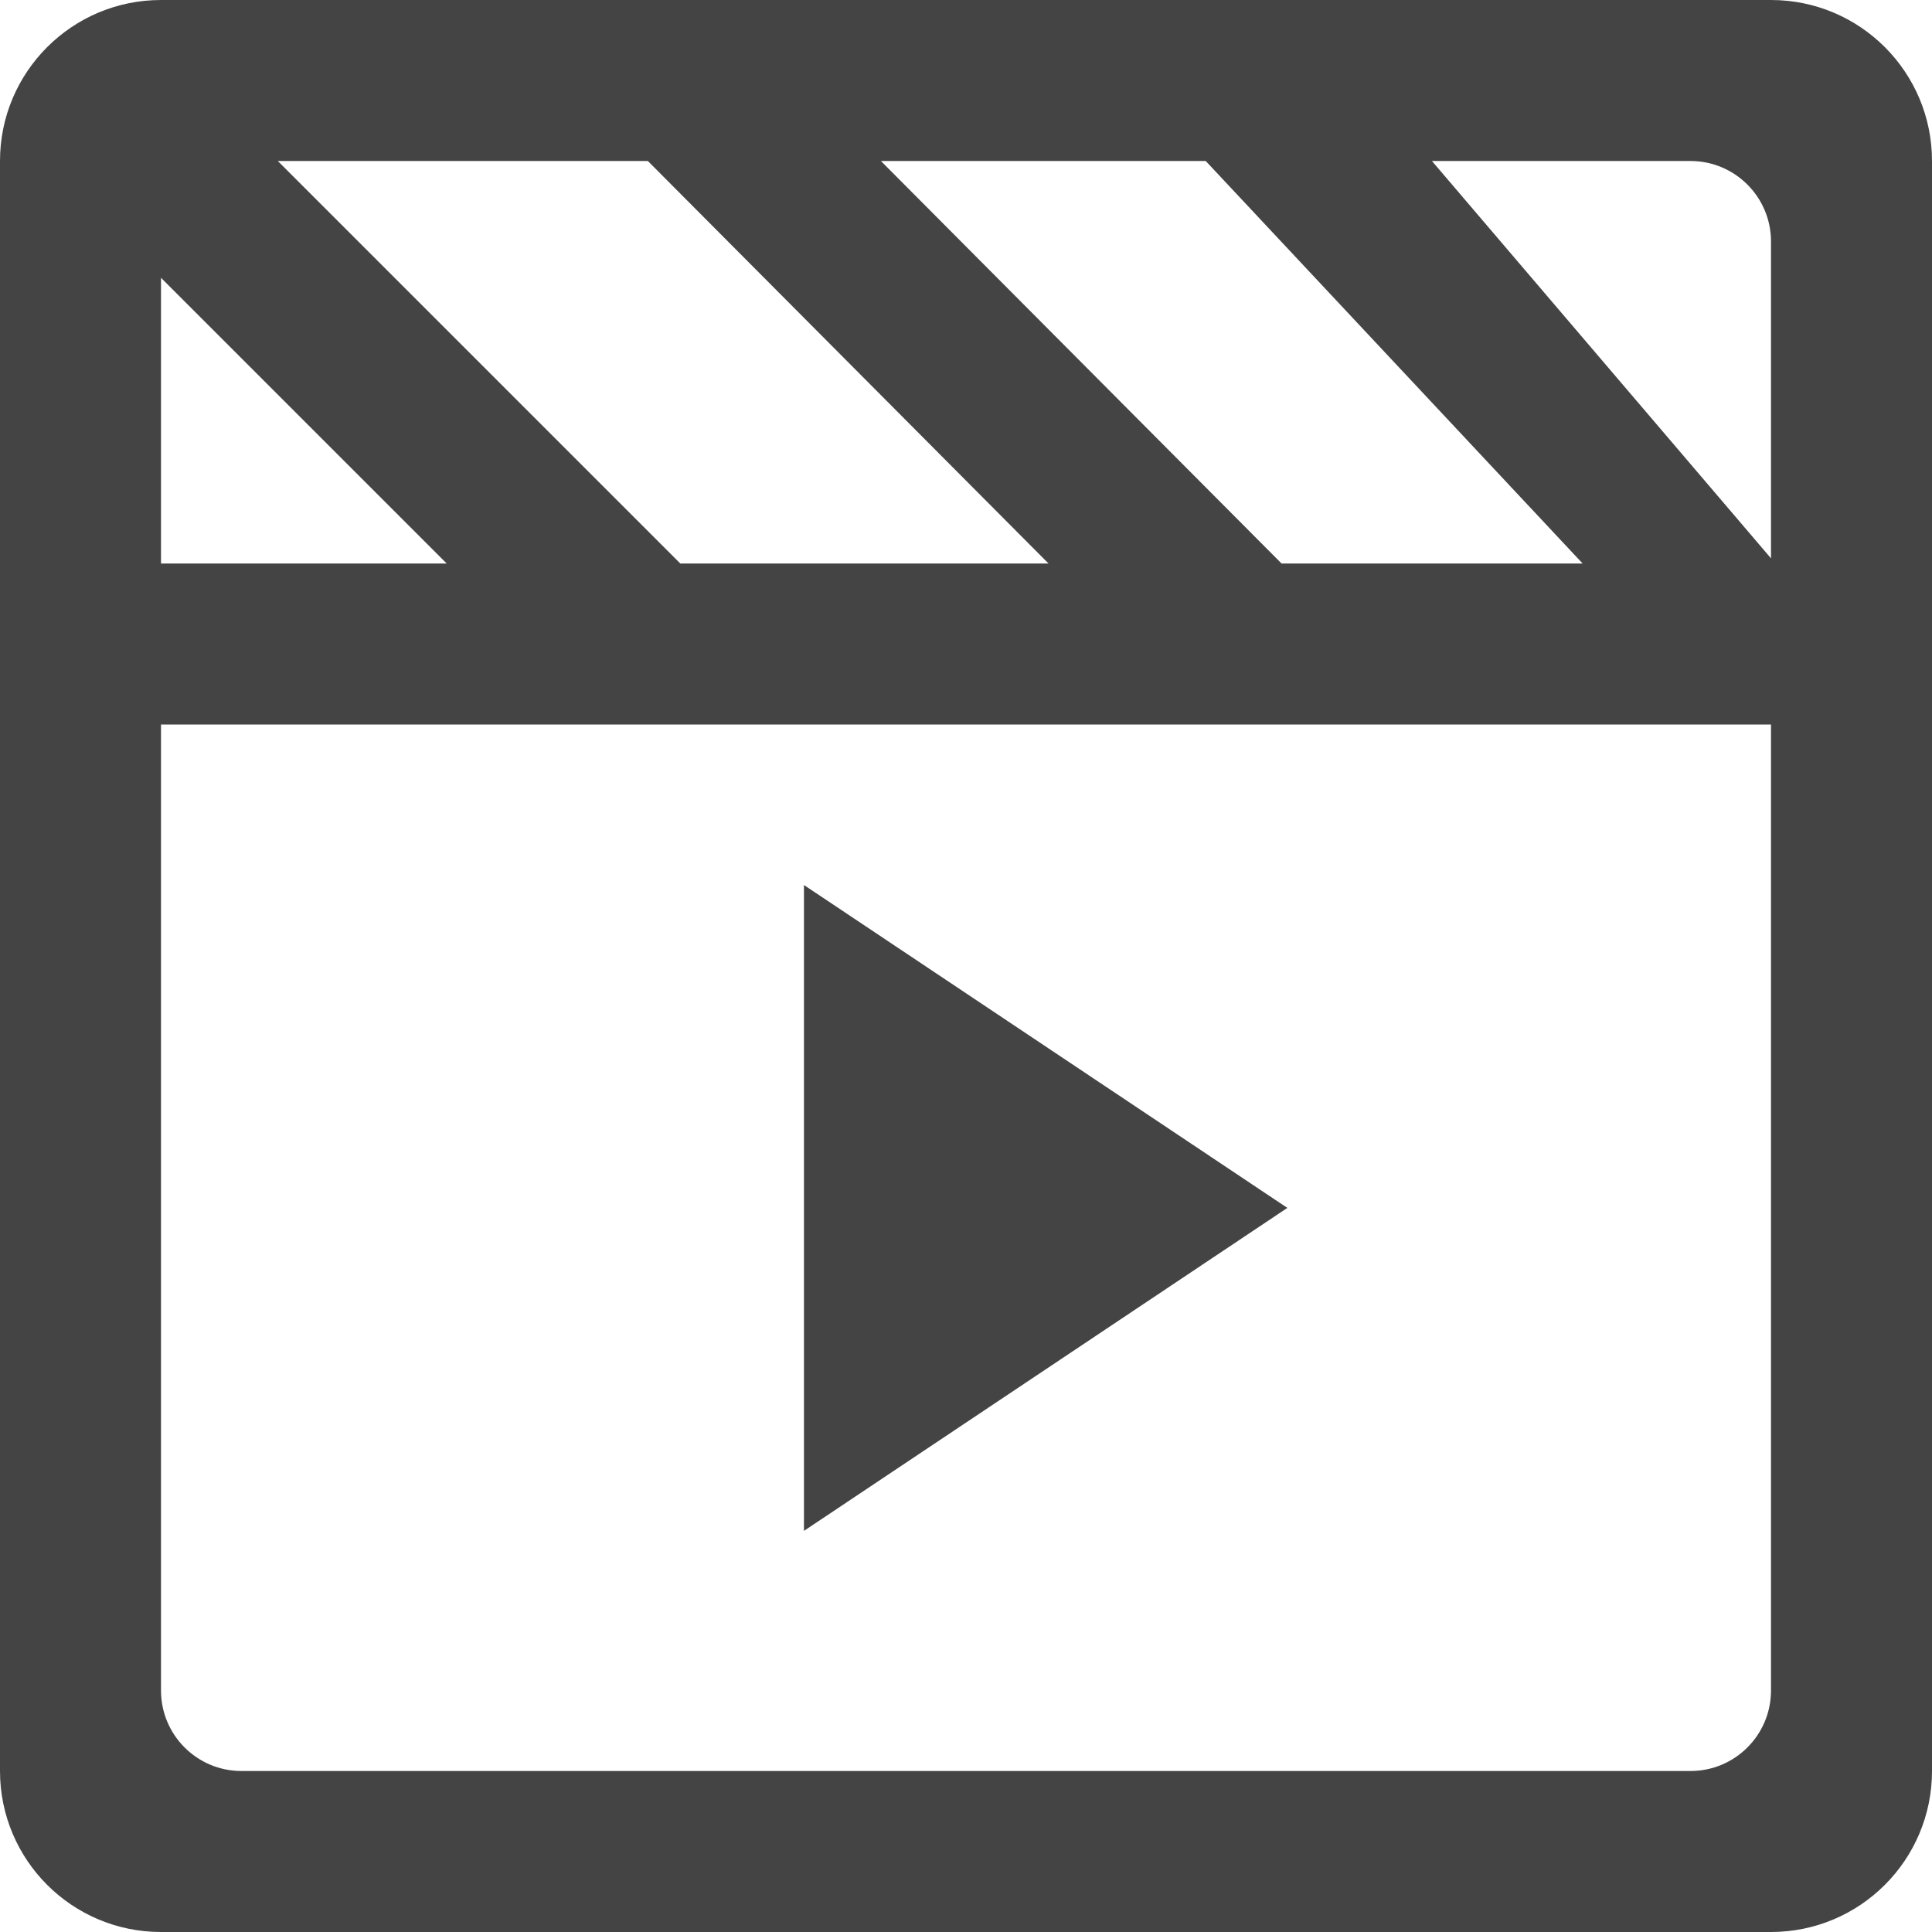 <svg xmlns="http://www.w3.org/2000/svg" xmlns:xlink="http://www.w3.org/1999/xlink" preserveAspectRatio="xMidYMid" width="24" height="24" viewBox="0 0 24 24">
  <defs>
    <style>
      .cls-1 {
        fill: #444;
        fill-rule: evenodd;
      }
    </style>
  </defs>
  <path d="M22.000,24.000 L2.000,24.000 C0.895,24.000 0.000,23.105 0.000,22.000 L0.000,2.000 C0.000,0.895 0.895,0.000 2.000,0.000 L22.000,0.000 C23.105,0.000 24.000,0.895 24.000,2.000 L24.000,22.000 C24.000,23.105 23.105,24.000 22.000,24.000 ZM2.000,21.000 C2.000,21.553 2.448,22.000 3.000,22.000 L21.000,22.000 C21.552,22.000 22.000,21.553 22.000,21.000 L22.000,9.000 L2.000,9.000 L2.000,21.000 ZM2.000,7.000 L5.549,7.000 L2.000,3.451 L2.000,7.000 ZM3.451,2.000 L8.451,7.000 L13.025,7.000 L8.048,2.000 L3.451,2.000 ZM15.920,7.000 L19.660,7.000 L14.978,2.000 L10.943,2.000 L15.920,7.000 ZM21.000,2.000 L17.788,2.000 L22.000,6.936 L22.000,3.000 C22.000,2.448 21.552,2.000 21.000,2.000 ZM9.987,10.994 L15.992,15.005 L9.987,19.017 L9.987,10.994 Z" class="cls-1"/>
</svg>
